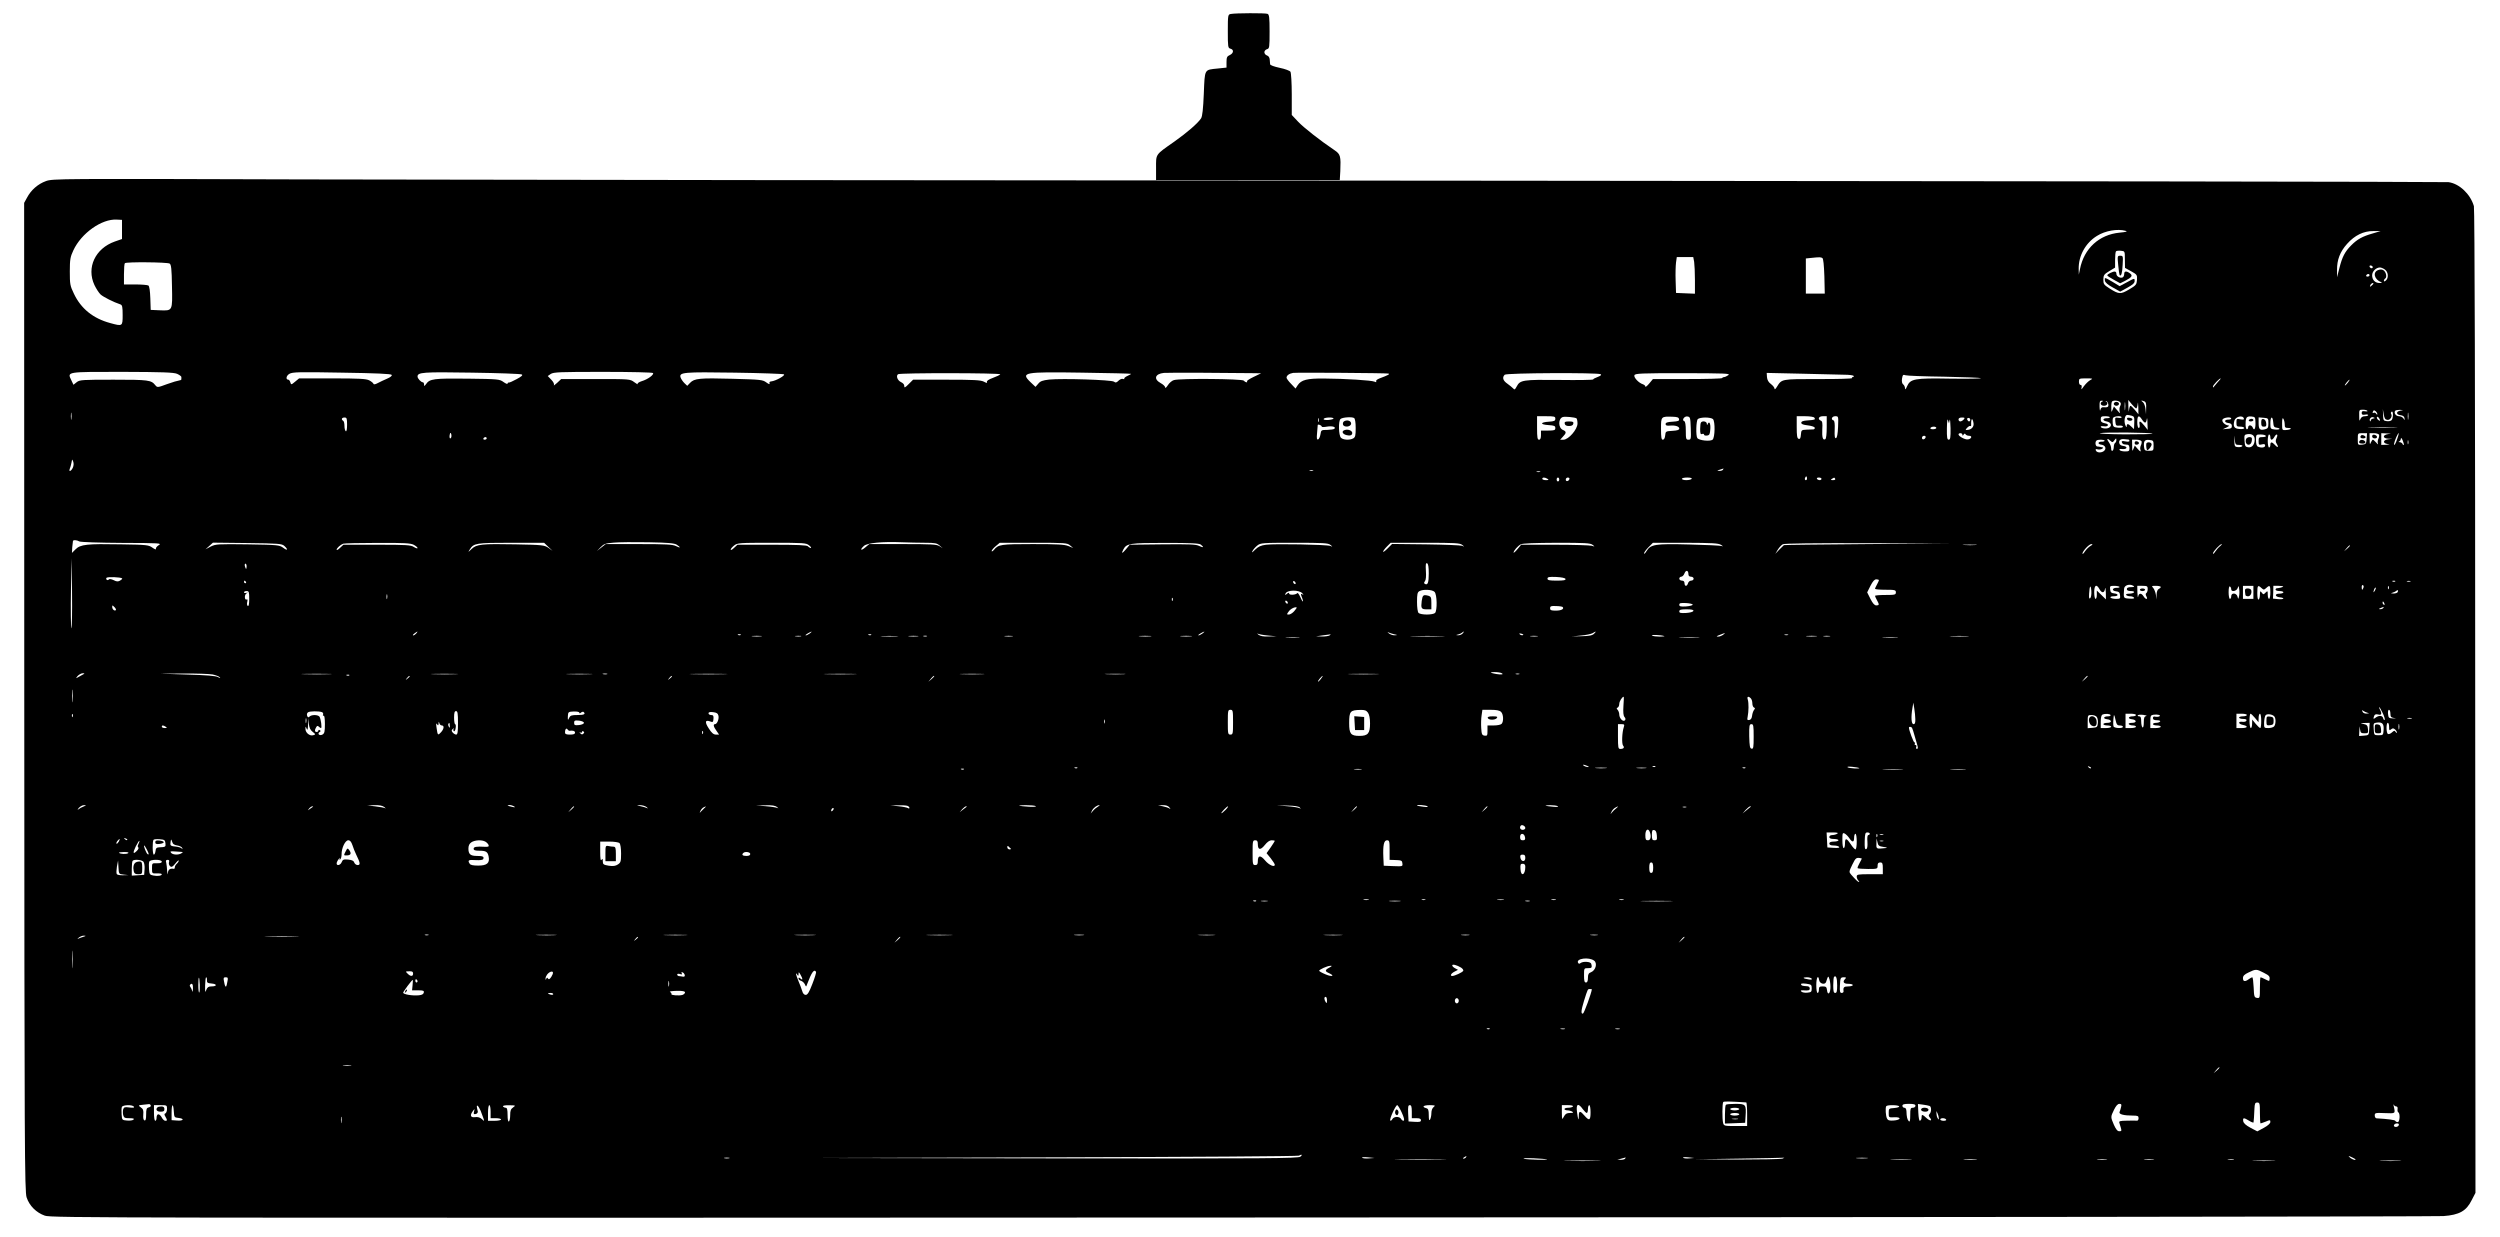 <?xml version="1.0" standalone="no"?>
<!DOCTYPE svg PUBLIC "-//W3C//DTD SVG 20010904//EN"
 "http://www.w3.org/TR/2001/REC-SVG-20010904/DTD/svg10.dtd">
<svg version="1.0" xmlns="http://www.w3.org/2000/svg"
 width="1916pt" height="948pt" viewBox="0 0 1916 948"
 preserveAspectRatio="xMidYMid meet">

<g transform="translate(0,948) scale(0.1,-0.1)"
fill="#000000" stroke="none">
<path d="M9433 9373 c-22 -4 -23 -8 -23 -133 0 -119 1 -128 20 -133 28 -7 25
-35 -5 -49 -21 -9 -25 -18 -25 -54 l0 -42 -67 -7 c-105 -11 -99 0 -107 -192
-5 -119 -11 -174 -21 -190 -25 -38 -107 -109 -206 -179 -147 -103 -139 -92
-139 -201 l0 -93 704 0 704 0 4 68 c5 115 1 130 -43 160 -109 73 -239 175
-281 220 l-48 51 0 158 c0 87 -5 165 -10 173 -5 8 -42 22 -82 30 -42 9 -74 20
-74 28 -1 6 -2 23 -3 36 -1 15 -9 27 -21 31 -11 3 -20 15 -20 25 0 9 9 20 20
23 19 5 20 14 20 135 0 109 -3 131 -16 136 -17 7 -246 6 -281 -1z"/>
<path d="M352 8092 c-61 -22 -114 -68 -145 -127 l-22 -40 1 -3786 c1 -3505 3
-3790 18 -3836 21 -64 74 -117 140 -140 49 -17 433 -18 9171 -14 5016 2 9162
7 9212 11 122 9 175 39 216 122 l29 56 -2 3765 c0 2252 -4 3778 -10 3797 -27
93 -112 173 -195 184 -22 3 -3296 8 -7275 11 -3979 2 -8101 7 -9160 10 -1882
6 -1926 6 -1978 -13z m583 -370 l0 -74 -55 -19 c-150 -53 -219 -200 -156 -334
13 -27 34 -60 47 -72 21 -19 100 -59 152 -76 14 -5 17 -19 17 -82 0 -86 -1
-87 -95 -61 -131 35 -225 111 -279 226 -29 60 -31 73 -31 170 0 92 4 112 27
161 61 132 218 243 333 236 l40 -2 0 -73z m15355 -11 c19 -5 7 -9 -45 -14
-157 -15 -273 -121 -304 -279 l-9 -43 -1 43 c-2 101 52 200 140 254 63 40 158
56 219 39z m1895 -20 c-80 -23 -118 -44 -165 -91 -49 -49 -69 -88 -91 -175
l-18 -70 0 56 c-1 77 23 140 77 200 59 66 127 99 202 98 l55 0 -60 -18z
m-1900 -200 l1 -64 47 -26 c45 -25 47 -28 45 -66 -3 -36 -7 -42 -60 -73 -66
-39 -79 -38 -150 7 -44 28 -48 34 -48 68 1 34 5 41 45 65 l45 27 0 59 c0 32 3
62 7 66 4 4 21 6 38 4 30 -3 30 -3 30 -67z m-3301 -18 c3 -21 6 -84 6 -141 l0
-103 -72 3 -73 3 -3 95 c-2 52 0 114 3 138 l6 42 63 0 63 0 7 -37z m983 29 c7
-5 12 -53 15 -140 l3 -132 -72 0 -73 0 0 134 0 135 38 4 c67 7 77 7 89 -1z
m-12667 -42 c12 -7 16 -41 18 -173 4 -193 6 -189 -95 -185 l-68 3 -3 90 c-2
56 -7 92 -15 97 -7 4 -51 8 -99 8 l-88 0 0 78 c0 43 3 82 7 85 10 11 326 8
343 -3z m16884 -31 c-6 -11 -24 -2 -24 11 0 5 7 7 15 4 8 -4 12 -10 9 -15z
m94 -15 c26 -18 30 -65 7 -84 -9 -8 -15 -9 -15 -2 0 6 5 14 10 17 15 10 8 48
-12 63 -12 8 -24 9 -42 2 -44 -16 -29 -73 24 -93 9 -3 4 -6 -12 -6 -34 -1 -58
23 -58 59 0 30 30 60 60 60 9 0 26 -7 38 -16z m-118 -44 c0 -5 -7 -10 -16 -10
-8 0 -12 5 -9 10 3 6 10 10 16 10 5 0 9 -4 9 -10z m30 -64 c0 -2 -7 -9 -15
-16 -13 -11 -14 -10 -9 4 5 14 24 23 24 12z m-16833 -691 c18 -8 33 -19 33
-24 0 -6 0 -14 0 -18 0 -5 -8 -8 -17 -9 -10 -1 -52 -13 -93 -28 -73 -27 -74
-27 -90 -8 -31 39 -51 42 -318 42 -242 0 -261 -1 -284 -19 l-25 -20 -17 36
c-31 65 -39 63 392 63 305 -1 393 -4 419 -15z m1645 -8 c4 -7 -9 -18 -35 -29
-23 -10 -55 -25 -72 -34 -20 -11 -31 -12 -33 -5 -2 6 -17 18 -32 26 -23 12
-78 15 -284 15 l-254 0 -30 -25 c-30 -25 -31 -25 -37 -5 -3 11 -10 20 -15 20
-22 0 -17 31 8 45 24 14 75 15 402 9 262 -4 377 -9 382 -17z m997 3 c10 -5 -2
-16 -40 -36 -29 -16 -56 -28 -61 -26 -4 1 -8 -3 -8 -8 0 -6 -14 0 -31 12 -30
22 -39 23 -276 26 -259 3 -290 -1 -318 -42 -13 -17 -15 -18 -15 -3 0 9 -4 17
-9 17 -14 0 -41 29 -41 44 0 33 40 36 415 30 204 -3 376 -9 384 -14z m1006 11
c8 -13 -41 -49 -86 -62 -21 -7 -36 -16 -32 -22 3 -5 -9 1 -26 14 -32 24 -34
24 -296 24 l-264 0 -32 -30 c-18 -16 -29 -24 -24 -17 4 9 -3 24 -20 42 l-27
28 23 16 c21 14 70 16 401 16 218 0 379 -4 383 -9z m1003 -10 c14 -8 -64 -51
-97 -54 -12 -1 -17 -6 -13 -16 3 -9 -5 -6 -25 8 -28 21 -43 22 -259 28 -254 7
-292 3 -325 -31 l-22 -23 -22 21 c-12 12 -25 31 -29 43 -13 40 22 43 414 37
201 -3 371 -9 378 -13z m2660 4 c2 -1 -10 -9 -27 -16 -16 -7 -27 -17 -25 -21
3 -4 -2 -5 -10 -2 -8 3 -23 -3 -34 -14 -15 -15 -22 -17 -35 -7 -20 14 -396 26
-496 16 -51 -6 -68 -12 -84 -32 l-21 -24 -39 37 c-76 74 -51 79 393 72 206 -3
376 -7 378 -9z m932 5 l65 -1 -58 -28 c-31 -15 -54 -30 -50 -34 3 -4 2 -7 -3
-7 -6 0 -16 6 -22 13 -15 14 -486 18 -535 4 -15 -4 -36 -22 -47 -40 -11 -17
-20 -25 -20 -17 0 9 -16 24 -35 34 -56 31 -43 71 25 78 30 3 489 1 680 -2z
m1040 -3 c15 -4 0 -12 -67 -37 -19 -7 -30 -17 -26 -23 4 -7 0 -8 -13 -2 -23
10 -222 23 -387 24 -130 1 -174 -10 -202 -52 l-16 -25 -34 36 c-19 19 -35 41
-35 47 0 18 21 32 50 37 30 4 708 -1 730 -5z m-2974 -6 c-3 -5 -29 -17 -56
-27 -33 -12 -49 -23 -46 -31 4 -10 -2 -10 -24 2 -24 12 -76 15 -285 15 l-257
0 -30 -30 c-34 -34 -38 -36 -38 -15 0 9 -11 20 -24 26 -28 13 -41 49 -23 61
17 11 789 10 783 -1z m4601 1 c9 -5 1 -12 -22 -21 -19 -7 -35 -15 -35 -19 0
-4 -116 -6 -257 -4 -281 3 -303 0 -329 -50 -13 -25 -17 -27 -27 -15 -7 7 -27
24 -44 36 -34 23 -42 48 -21 69 14 14 714 17 735 4z m979 -7 c-11 -8 -26 -15
-33 -15 -7 0 -13 -3 -13 -7 0 -5 -120 -8 -266 -8 l-266 0 -29 -35 c-16 -19
-29 -29 -29 -23 0 7 -8 14 -19 18 -32 10 -71 52 -65 69 5 14 50 16 373 16 324
-1 364 -2 347 -15z m892 3 c34 0 65 -4 68 -9 3 -5 0 -9 -6 -9 -6 0 -9 -4 -6
-8 2 -4 -114 -8 -258 -7 -287 0 -280 1 -318 -60 -10 -17 -18 -23 -18 -14 0 8
-12 24 -28 36 -19 14 -28 31 -30 53 l-2 32 267 -6 c148 -4 296 -7 331 -8z
m762 -15 c151 -3 278 -8 282 -11 4 -4 -102 -6 -235 -4 -276 5 -306 -1 -332
-60 -9 -22 -14 -27 -15 -14 0 10 -6 24 -14 30 -9 7 -12 22 -9 44 5 29 8 33 27
26 11 -4 145 -9 296 -11z m1120 -26 c-13 -7 -35 -28 -49 -47 -18 -26 -22 -29
-18 -12 3 14 1 22 -8 22 -7 0 -12 11 -12 25 0 24 2 25 56 25 51 0 54 -1 31
-13z m974 -19 c-16 -18 -30 -35 -31 -37 -2 -2 -3 1 -3 7 0 10 49 62 59 62 3 0
-8 -15 -25 -32z m999 -2 c-10 -13 -20 -22 -22 -20 -4 4 29 44 36 44 2 0 -4
-11 -14 -24z m-1880 -143 c-23 -9 -14 -33 12 -33 25 0 35 23 15 33 -6 3 -5 4
2 3 7 -1 14 -12 16 -24 3 -22 -5 -26 -40 -23 -10 1 -18 -7 -21 -21 -2 -13 -5
-2 -6 25 -1 39 2 47 17 46 10 0 12 -3 5 -6z m135 -5 c8 -8 8 -17 1 -30 -6 -10
-7 -29 -4 -41 6 -19 3 -17 -18 8 l-26 30 -10 -25 c-9 -23 -10 -22 -10 16 -1
22 2 44 6 47 10 11 48 8 61 -5z m39 -55 c-2 -16 -4 -5 -4 22 0 28 2 40 4 28 2
-13 2 -35 0 -50z m85 7 c4 0 9 15 11 33 2 20 4 12 5 -23 l1 -55 -27 33 c-15
18 -30 32 -34 32 -4 0 -9 -15 -11 -32 -2 -21 -4 -13 -5 22 l-1 55 27 -33 c15
-18 30 -32 34 -32z m62 54 c12 -5 16 -18 14 -53 l-1 -46 -4 40 c-2 22 -11 46
-20 53 -18 13 -14 16 11 6z m1710 -73 c3 -4 -6 -6 -19 -3 -19 3 -25 0 -25 -13
0 -13 6 -16 25 -13 14 3 25 1 25 -3 0 -5 -11 -9 -25 -9 -17 0 -29 -7 -35 -22
-7 -19 -9 -14 -9 25 -1 46 0 47 28 47 17 0 32 -4 35 -9z m76 -25 c0 -6 -4 -5
-9 3 -5 7 -14 11 -20 7 -7 -5 -9 -1 -5 9 5 12 9 13 20 4 8 -6 14 -17 14 -23z
m77 -44 c22 -3 41 28 28 47 -3 5 -1 12 5 16 12 8 13 -44 1 -63 -5 -8 -21 -12
-37 -10 -27 3 -29 6 -30 48 l-2 45 7 -40 c5 -31 11 -41 28 -43z m101 71 c-36
-6 -36 -31 -1 -35 19 -2 29 -10 31 -23 2 -18 2 -18 -8 -2 -6 9 -22 17 -34 17
-24 0 -41 24 -30 41 3 5 20 8 37 8 30 -2 31 -2 5 -6z m-17851 -65 c-2 -13 -4
-3 -4 22 0 25 2 35 4 23 2 -13 2 -33 0 -45z m17910 0 c-2 -13 -4 -3 -4 22 0
25 2 35 4 23 2 -13 2 -33 0 -45z m-2120 26 c19 -5 22 -12 20 -54 l-2 -49 -21
20 c-25 24 -34 24 -35 2 0 -11 -4 -7 -11 10 -12 32 -3 77 15 77 6 0 22 -3 34
-6z m-5947 -95 c0 -57 -3 -70 -19 -79 -28 -15 -77 -12 -94 5 -18 18 -21 130
-3 144 15 13 88 18 104 7 7 -5 12 -33 12 -77z m1530 72 c0 -17 -8 -20 -50 -23
-67 -4 -69 -22 -2 -26 44 -3 52 -6 52 -23 0 -16 -7 -19 -55 -19 l-55 0 0 -35
c0 -24 -5 -35 -15 -35 -12 0 -15 17 -15 90 l0 90 70 0 c63 0 70 -2 70 -19z
m162 3 c4 -3 8 -21 8 -40 0 -45 -69 -124 -108 -124 l-25 0 21 23 c28 29 28 40
0 52 -37 16 -37 88 0 99 19 5 90 -2 104 -10z m786 -6 c3 -14 -6 -17 -50 -20
-39 -2 -53 -7 -53 -18 0 -11 9 -14 32 -12 42 4 73 -6 73 -23 0 -10 -16 -15
-52 -17 -52 -3 -53 -4 -56 -35 -2 -21 -9 -33 -18 -33 -11 0 -14 18 -14 84 0
95 0 95 90 92 34 -1 46 -5 48 -18z m90 -70 c3 -83 2 -88 -18 -88 -18 0 -20 6
-20 69 0 44 -4 71 -12 73 -21 7 0 40 24 36 22 -3 23 -8 26 -90z m947 81 c10
-15 6 -17 -50 -21 -36 -2 -50 -8 -50 -18 0 -11 15 -16 49 -20 27 -3 51 -11 54
-17 2 -7 -2 -13 -10 -14 -7 0 -31 -1 -53 -2 -39 -2 -40 -3 -43 -39 -2 -27 -7
-35 -18 -31 -11 4 -14 25 -14 89 l0 84 64 0 c36 0 68 -5 71 -11z m95 -73 c0
-52 -4 -88 -11 -92 -19 -11 -26 14 -23 77 3 46 0 61 -11 65 -27 11 -17 34 15
34 l30 0 0 -84z m87 2 c-2 -54 -8 -83 -16 -86 -9 -3 -12 13 -10 64 2 45 -1 69
-9 72 -23 7 -12 32 13 32 25 0 25 0 22 -82z m2083 74 c0 -4 -10 -8 -22 -7 -35
0 -37 -19 -3 -25 35 -6 45 -34 17 -49 -19 -10 -62 -4 -62 9 0 4 11 5 24 3 13
-3 27 0 30 6 5 7 -4 14 -23 17 -24 5 -31 12 -31 30 0 21 5 24 35 24 19 0 35
-4 35 -8z m90 -1 c0 -4 -12 -6 -26 -3 -24 4 -25 2 -22 -29 3 -30 6 -34 31 -31
15 1 27 -2 27 -8 0 -7 -15 -10 -37 -8 -33 3 -38 7 -41 31 -2 16 -1 35 2 43 6
15 66 20 66 5z m156 -16 c21 -32 32 -32 37 3 2 15 5 2 5 -28 l2 -55 -26 33
c-31 38 -43 41 -36 7 2 -15 0 -25 -7 -25 -6 0 -11 19 -11 45 0 51 12 57 36 20z
m781 8 c3 -9 -4 -11 -26 -7 -29 6 -31 5 -31 -25 0 -28 3 -31 30 -31 17 0 30
-5 30 -11 0 -6 -16 -9 -37 -7 -41 3 -50 19 -39 63 8 32 64 46 73 18z m89 -35
c1 -47 -11 -63 -22 -33 -4 8 -12 15 -20 15 -8 0 -14 -7 -14 -15 0 -8 -4 -15
-10 -15 -11 0 -14 59 -4 85 5 11 16 15 38 13 30 -3 31 -5 32 -50z m902 34
c-10 -2 -18 -8 -18 -14 0 -6 -2 -9 -5 -6 -12 12 7 37 23 30 16 -6 15 -7 0 -10z
m52 -15 c0 -4 -6 -2 -14 5 -8 7 -12 17 -9 22 5 8 23 -12 23 -27z m-15580 -33
c0 -34 -4 -53 -10 -49 -5 3 -10 21 -10 40 0 19 -4 37 -10 40 -17 10 -11 25 10
25 18 0 20 -7 20 -56z m7447 24 c-3 -7 -5 -2 -5 12 0 14 2 19 5 13 2 -7 2 -19
0 -25z m113 24 c0 -4 -18 -9 -41 -11 -26 -1 -38 2 -34 9 7 12 75 14 75 2z
m2908 -4 c18 -18 16 -142 -3 -158 -19 -15 -105 -6 -117 13 -12 19 -9 132 4
145 7 7 33 12 58 12 25 0 51 -5 58 -12z m1814 -8 c3 14 6 -14 7 -62 1 -72 -2
-88 -14 -88 -12 0 -15 16 -14 88 1 55 4 78 8 62 l8 -25 5 25z m108 5 c-7 -8
-19 -15 -26 -15 -8 0 -14 7 -14 15 0 10 10 15 26 15 22 0 25 -2 14 -15z m50
-2 c0 -7 -4 -13 -9 -13 -5 0 -11 6 -14 13 -3 8 1 14 9 14 8 0 14 -6 14 -14z
m2000 9 c0 -5 -10 -8 -21 -8 -33 1 -35 -22 -2 -26 20 -2 28 -9 28 -23 0 -16
-7 -21 -35 -22 l-35 -3 30 14 c17 8 23 15 14 15 -26 2 -53 27 -46 45 7 16 67
24 67 8z m285 -37 c0 -33 -4 -40 -25 -45 -40 -11 -50 -1 -50 47 l0 44 38 -3
c36 -3 37 -4 37 -43z m37 8 c2 -31 7 -39 26 -41 37 -5 25 -18 -13 -14 -34 4
-35 5 -35 48 0 54 18 59 22 7z m88 -15 c0 -24 4 -28 27 -28 35 0 20 -14 -18
-16 -29 -2 -29 -1 -29 50 0 36 3 47 10 36 5 -8 10 -27 10 -42z m-2385 9 c5
-27 -15 -50 -46 -52 -18 -2 -18 0 -3 16 9 10 20 16 24 14 4 -3 8 1 7 8 -2 51
10 61 18 14z m-4995 -27 c0 -4 18 -4 39 0 40 7 72 -2 58 -16 -4 -5 -29 -8 -55
-9 -46 0 -47 -1 -52 -34 -3 -19 -11 -36 -18 -39 -10 -3 -12 8 -8 49 2 30 5 57
5 61 1 10 31 -2 31 -12z m4710 -10 c0 -5 -12 -10 -26 -10 -14 0 -23 4 -19 10
3 6 15 10 26 10 10 0 19 -4 19 -10z m3513 3 c-51 -2 -135 -2 -185 0 -51 1 -10
3 92 3 102 0 143 -2 93 -3z m-1856 -47 c4 -3 -92 -5 -213 -5 -121 1 -206 5
-189 9 35 9 393 5 402 -4z m-13037 -16 c0 -11 -4 -20 -9 -20 -7 0 -8 17 -2 38
4 10 11 -2 11 -18z m11580 8 c0 -10 3 -9 9 1 6 9 11 10 15 2 4 -6 16 -11 27
-11 27 0 19 -24 -9 -28 -22 -3 -72 24 -72 39 0 5 7 9 15 9 8 0 15 -6 15 -12z
m2240 -36 c0 -40 -21 -65 -51 -60 -21 3 -24 9 -27 50 -3 42 -1 47 20 50 36 6
58 -9 58 -40z m858 6 c-3 -40 -5 -43 -35 -46 -33 -3 -33 -3 -33 42 0 46 0 46
36 46 l35 0 -3 -42z m95 30 c2 -7 0 -21 -5 -31 -5 -10 -7 -26 -4 -35 4 -11 0
-9 -13 6 -11 12 -22 22 -25 22 -4 0 -11 -10 -16 -22 -7 -19 -9 -14 -9 25 l-1
47 34 0 c19 0 36 -6 39 -12z m70 5 c-20 -3 -33 -10 -33 -19 0 -9 12 -15 33
-16 l32 -1 -32 -4 c-40 -5 -44 -30 -5 -36 22 -3 20 -4 -10 -6 l-38 -1 0 45 0
45 43 -2 c36 -1 38 -2 10 -5z m69 -38 c-8 -25 -18 -45 -23 -45 -7 0 12 57 28
83 11 18 9 4 -5 -38z m-1211 -45 c17 0 28 -4 24 -9 -3 -6 -18 -9 -33 -8 -25 2
-27 5 -28 52 -1 45 -1 46 3 8 4 -40 6 -43 34 -43z m204 70 c4 -6 -7 -10 -24
-10 -28 0 -31 -3 -31 -31 0 -28 2 -31 25 -25 18 5 25 2 25 -9 0 -15 -26 -20
-54 -9 -11 4 -16 19 -16 50 0 43 0 44 34 44 19 0 38 -4 41 -10z m35 -10 c0
-11 4 -20 10 -20 5 0 14 9 20 20 16 30 32 24 18 -6 -9 -20 -9 -30 1 -46 17
-27 8 -33 -14 -8 -23 25 -35 25 -35 0 0 -11 -4 -20 -10 -20 -5 0 -10 23 -10
50 0 28 5 50 10 50 6 0 10 -9 10 -20z m-2642 -2 c-6 -18 -28 -21 -28 -4 0 9 7
16 16 16 9 0 14 -5 12 -12z m-11028 -8 c0 -5 -7 -10 -16 -10 -8 0 -12 5 -9 10
3 6 10 10 16 10 5 0 9 -4 9 -10z m14692 -50 c-3 -3 -7 1 -9 8 -3 6 -12 12 -21
13 -11 0 -12 2 -4 6 6 2 12 12 12 21 1 10 7 4 14 -13 7 -16 11 -32 8 -35z
m-2217 36 c13 17 14 17 15 2 0 -9 -4 -20 -10 -23 -5 -3 -10 -17 -10 -30 0 -13
-4 -27 -10 -30 -6 -3 -10 4 -10 17 0 14 -7 33 -15 44 -21 28 -18 40 5 19 20
-18 21 -18 35 1z m108 5 c4 -1 7 -5 7 -11 0 -5 -13 -7 -31 -3 -25 5 -31 3 -27
-8 3 -8 11 -15 19 -15 8 -1 20 -2 27 -3 6 0 12 -12 12 -26 0 -22 -4 -25 -34
-25 -19 0 -38 5 -42 11 -4 7 3 10 22 7 15 -1 29 2 31 9 2 7 -8 13 -24 15 -18
2 -29 10 -31 22 -5 22 11 34 41 30 12 -1 25 -3 30 -3z m-183 -9 c0 -4 -10 -8
-22 -7 -31 0 -34 -19 -4 -23 32 -4 43 -32 19 -50 -22 -15 -55 -12 -61 7 -3 9
1 11 14 7 11 -3 26 -1 34 4 8 5 11 10 5 11 -5 1 -14 2 -20 4 -5 1 -16 3 -22 3
-14 2 -18 34 -6 45 9 10 63 9 63 -1z m283 -4 c2 -7 0 -21 -5 -31 -5 -10 -7
-25 -4 -33 8 -21 -3 -17 -24 9 l-19 22 -10 -25 c-9 -22 -10 -20 -10 23 l-1 47
34 0 c19 0 36 -6 39 -12z m92 -33 c0 -39 -1 -40 -35 -40 -31 0 -35 3 -38 28
-5 46 4 59 40 55 31 -3 33 -5 33 -43z m1952 13 c-3 -7 -5 -2 -5 12 0 14 2 19
5 13 2 -7 2 -19 0 -25z m-17899 -183 c-13 -28 -34 -35 -23 -7 4 9 10 30 13 47
5 28 5 28 13 7 5 -13 4 -32 -3 -47z m12647 -15 c-3 -5 -16 -10 -28 -9 -20 1
-20 2 3 9 14 4 26 8 28 9 2 1 0 -3 -3 -9z m-3142 -7 c-7 -2 -19 -2 -25 0 -7 3
-2 5 12 5 14 0 19 -2 13 -5z m1740 -10 c-7 -2 -19 -2 -25 0 -7 3 -2 5 12 5 14
0 19 -2 13 -5z m2043 -60 c-10 -10 -19 5 -10 18 6 11 8 11 12 0 2 -7 1 -15 -2
-18z m-1986 7 c12 -8 9 -10 -12 -10 -16 0 -28 5 -28 10 0 13 20 13 40 0z m90
-5 c0 -8 -4 -15 -10 -15 -5 0 -10 7 -10 15 0 8 5 15 10 15 6 0 10 -7 10 -15z
m78 3 c-6 -18 -28 -21 -28 -4 0 9 7 16 16 16 9 0 14 -5 12 -12z m937 2 c-3 -5
-22 -10 -41 -10 -19 0 -34 5 -34 10 0 6 18 10 41 10 24 0 38 -4 34 -10z m995
0 c0 -5 -6 -10 -14 -10 -8 0 -18 5 -21 10 -3 6 3 10 14 10 12 0 21 -4 21 -10z
m105 0 c3 -6 -4 -10 -17 -10 -18 0 -20 2 -8 10 19 12 18 12 25 0z m-13456
-480 c11 -5 150 -10 327 -11 291 -1 306 -2 281 -17 -15 -9 -25 -23 -22 -29 2
-7 -9 -3 -26 9 -29 21 -41 23 -240 26 -263 5 -313 0 -351 -39 l-29 -29 3 -294
c2 -162 -1 -288 -5 -281 -4 8 -6 144 -3 302 4 245 7 310 15 366 1 10 29 9 50
-3z m4578 -25 c33 -22 29 -28 -7 -10 -24 12 -75 15 -284 15 l-254 0 -34 -27
-33 -26 28 29 c24 25 37 30 100 35 39 4 159 5 266 3 153 -3 199 -7 218 -19z
m1904 15 c74 0 90 -3 110 -21 l24 -21 -25 16 c-21 14 -64 16 -281 16 l-257 0
-31 -26 c-34 -29 -43 -18 -10 12 25 23 142 34 289 28 52 -2 134 -4 181 -4z
m-4912 -24 c32 -29 25 -40 -9 -14 -29 21 -41 22 -273 26 -228 3 -244 2 -282
-17 l-40 -21 29 26 28 25 263 -3 c242 -3 265 -5 284 -22z m991 9 c17 -9 30
-20 30 -25 0 -6 -12 -2 -27 7 -24 16 -55 18 -284 18 l-257 0 -26 -24 c-14 -14
-26 -20 -26 -14 0 12 29 38 50 46 8 3 127 6 263 6 204 1 253 -2 277 -14z
m1032 -16 l33 -31 -32 23 c-31 21 -44 23 -252 27 -258 5 -299 1 -337 -36 -28
-27 -28 -27 -13 -2 30 47 47 50 316 50 l253 0 32 -31z m1999 11 c13 -10 19
-19 13 -20 -5 0 -16 6 -22 13 -10 9 -79 12 -277 12 l-263 0 -26 -24 c-14 -14
-26 -20 -26 -13 0 6 12 20 26 31 25 20 39 21 289 21 247 0 264 -1 286 -20z
m2000 0 l24 -20 -37 15 c-30 12 -87 15 -273 15 -245 0 -264 -3 -297 -44 -10
-11 -18 -16 -18 -9 0 6 14 23 31 37 l31 26 258 0 c243 0 259 -1 281 -20z
m1002 6 c27 -21 20 -26 -13 -10 -24 12 -75 14 -281 12 l-251 -3 -29 -35 c-29
-35 -38 -35 -19 0 24 45 50 49 320 49 197 0 259 -3 273 -13z m993 -2 c19 -15
19 -16 -1 -8 -26 10 -424 18 -492 9 -40 -5 -59 -14 -84 -38 -23 -23 -28 -26
-20 -10 6 12 23 31 37 42 25 20 39 21 283 21 220 0 260 -2 277 -16z m1010 0
c19 -15 19 -16 -1 -7 -11 4 -136 9 -278 11 l-258 3 -35 -35 c-19 -19 -34 -30
-34 -24 0 5 13 23 29 39 l29 29 264 0 c226 0 267 -2 284 -16z m1000 0 c18 -14
18 -15 -6 -7 -14 4 -141 8 -284 8 l-258 0 -29 -35 c-16 -19 -29 -30 -29 -25 1
15 32 51 55 63 13 8 109 11 276 12 216 0 258 -2 275 -16z m984 0 c17 -11 19
-13 5 -9 -11 4 -124 9 -250 12 -261 7 -294 1 -326 -51 -10 -17 -19 -25 -19
-17 0 7 15 28 34 47 l34 34 249 0 c205 -1 252 -3 273 -16z m1115 6 c-346 -3
-632 -6 -633 -8 -2 -1 -18 -17 -35 -34 l-31 -33 19 32 c10 17 28 36 39 42 14
6 242 9 646 8 l625 -2 -630 -5z m838 -7 c-23 -2 -64 -2 -90 0 -26 2 -7 3 42 3
50 0 71 -1 48 -3z m879 -7 c-13 -7 -32 -26 -43 -42 -10 -16 -19 -24 -19 -17 0
19 51 73 68 73 13 -1 11 -4 -6 -14z m994 -1 c-11 -8 -28 -27 -38 -42 -10 -16
-18 -22 -18 -15 0 15 54 72 67 72 4 0 -1 -7 -11 -15z m994 2 c0 -2 -10 -12
-22 -23 l-23 -19 19 23 c18 21 26 27 26 19z m-7060 -212 c0 -71 -8 -93 -30
-80 -8 5 -7 11 1 21 7 9 10 38 7 78 -3 49 -1 63 9 59 9 -4 13 -28 13 -78z
m-9060 55 c0 -11 -2 -20 -4 -20 -2 0 -6 9 -9 20 -3 11 -1 20 4 20 5 0 9 -9 9
-20z m11050 -61 c0 -12 7 -19 20 -19 11 0 20 -7 20 -15 0 -8 -8 -15 -19 -15
-10 0 -21 -9 -24 -20 -3 -11 -10 -20 -16 -20 -6 0 -11 9 -11 20 0 13 -7 20
-20 20 -11 0 -20 7 -20 15 0 8 7 15 15 15 9 0 20 12 25 26 11 28 30 24 30 -7z
m-12004 -32 c3 -3 -4 -10 -16 -17 -16 -9 -27 -8 -50 4 -17 8 -32 10 -36 5 -3
-5 -10 -7 -15 -3 -5 3 -7 10 -3 15 6 10 110 6 120 -4z m11062 -4 c3 -10 -15
-13 -67 -13 -57 0 -71 3 -71 15 0 13 12 15 67 13 42 -2 68 -8 71 -15z m2402
-10 c-1 -5 -7 -19 -15 -33 -8 -14 -14 -28 -15 -32 0 -5 36 -8 80 -8 73 0 80
-2 80 -20 0 -18 -7 -20 -80 -20 -44 0 -80 -3 -80 -7 1 -5 7 -19 15 -33 19 -34
18 -40 -5 -40 -14 0 -27 15 -45 50 l-25 50 25 50 c18 35 31 50 45 50 11 0 20
-3 20 -7z m-12515 -13 c3 -5 1 -10 -4 -10 -6 0 -11 5 -11 10 0 6 2 10 4 10 3
0 8 -4 11 -10z m8045 -11 c0 -6 -4 -7 -10 -4 -5 3 -10 11 -10 16 0 6 5 7 10 4
6 -3 10 -11 10 -16z m8427 15 c-3 -3 -12 -4 -19 -1 -8 3 -5 6 6 6 11 1 17 -2
13 -5z m116 -1 c-7 -2 -19 -2 -25 0 -7 3 -2 5 12 5 14 0 19 -2 13 -5z m-2123
-33 c11 -7 7 -10 -17 -10 -23 0 -33 -5 -33 -15 0 -10 10 -15 31 -15 17 0 28
-4 24 -10 -3 -5 -20 -10 -36 -10 -18 0 -28 -4 -24 -10 3 -5 17 -10 30 -10 13
0 27 -5 30 -11 5 -7 -8 -9 -36 -7 -46 3 -45 2 -40 75 1 28 43 41 71 23z m1763
-15 c-7 -21 -13 -19 -13 6 0 11 4 18 10 14 5 -3 7 -12 3 -20z m-2093 -79 c-9
-8 -11 0 -9 34 3 62 13 74 17 21 2 -24 -2 -49 -8 -55z m70 69 c18 -33 38 -32
43 3 2 15 5 2 6 -27 l1 -55 -35 34 -35 34 0 -32 c0 -18 -4 -32 -10 -32 -5 0
-10 23 -10 50 0 56 17 67 40 25z m154 17 c2 -4 -7 -8 -21 -7 -36 0 -41 -23 -6
-27 22 -2 29 -9 31 -30 3 -26 1 -28 -32 -28 -19 0 -38 5 -41 10 -4 6 7 10 24
10 38 0 41 18 4 22 -22 2 -29 9 -31 31 -3 25 -1 27 32 27 19 0 37 -4 40 -8z
m216 -16 c0 -14 -5 -28 -10 -31 -7 -4 -7 -13 0 -26 15 -26 -6 -26 -22 1 -17
27 -36 25 -41 -2 -2 -13 -5 1 -6 30 l-1 52 40 0 c36 0 40 -3 40 -24z m100 15
c0 -5 -7 -11 -15 -15 -9 -3 -16 -20 -17 -43 l-1 -38 -4 35 c-3 19 -12 43 -20
53 -15 16 -14 17 20 17 21 0 37 -4 37 -9z m540 -17 c0 -23 40 -16 49 8 8 21 8
21 12 -7 3 -17 2 -41 -1 -55 -6 -25 -6 -25 -12 -2 -8 29 -48 31 -48 2 0 -11
-4 -20 -10 -20 -5 0 -10 23 -10 51 0 31 4 48 10 44 6 -3 10 -13 10 -21z m170
-24 l0 -50 -40 0 -40 0 0 50 0 50 40 0 40 0 0 -50z m62 33 c17 -15 19 -15 36
0 28 26 32 21 32 -33 0 -27 -4 -50 -10 -50 -5 0 -10 14 -10 32 0 30 -1 31 -17
16 -15 -16 -17 -16 -29 0 -12 15 -13 13 -14 -15 0 -17 -4 -35 -10 -38 -6 -4
-10 15 -10 49 0 60 4 65 32 39z m166 11 c-5 -5 -28 -11 -50 -13 -5 -1 -8 -5
-8 -11 0 -5 14 -10 30 -10 17 0 30 -4 30 -10 0 -5 -14 -10 -31 -10 -38 0 -35
-24 4 -28 43 -5 31 -18 -13 -14 l-40 4 2 49 1 49 40 0 c22 0 38 -3 35 -6z
m809 -16 c-3 -8 -6 -5 -6 6 -1 11 2 17 5 13 3 -3 4 -12 1 -19z m-106 -15 c-12
-20 -14 -14 -5 12 4 9 9 14 11 11 3 -2 0 -13 -6 -23z m-8219 -21 c10 -12 10
-14 1 -8 -16 9 -16 5 -3 -28 15 -40 1 -31 -16 11 -9 20 -19 32 -22 27 -11 -14
-62 -17 -62 -3 0 8 -5 8 -17 -2 -14 -12 -16 -12 -11 1 10 30 106 31 130 2z
m1012 12 c20 -19 22 -144 4 -162 -7 -7 -35 -12 -63 -12 -28 0 -56 5 -63 12 -7
7 -12 41 -12 85 0 58 3 74 18 82 27 16 98 13 116 -5z m7381 -3 c-3 -6 -18 -10
-33 -10 -21 1 -22 2 -7 6 11 3 24 9 29 14 12 11 20 4 11 -10z m-16465 -52 c0
-40 -4 -58 -11 -53 -6 3 -8 17 -4 31 3 14 2 22 -3 19 -18 -11 -21 34 -4 45 15
10 15 10 0 5 -10 -3 -18 -1 -18 4 0 6 9 10 20 10 18 0 20 -7 20 -61z m1057 4
c-3 -10 -5 -4 -5 12 0 17 2 24 5 18 2 -7 2 -21 0 -30z m6020 -15 c-3 -8 -6 -5
-6 6 -1 11 2 17 5 13 3 -3 4 -12 1 -19z m883 -19 c0 -6 -4 -7 -10 -4 -5 3 -10
11 -10 16 0 6 5 7 10 4 6 -3 10 -11 10 -16z m8404 -5 c3 -8 2 -12 -4 -9 -6 3
-10 10 -10 16 0 14 7 11 14 -7z m-5301 -9 c-2 -5 -25 -11 -53 -13 -40 -2 -50
0 -50 13 0 13 10 15 53 13 28 -2 51 -7 50 -13z m-12085 -41 c-10 -10 -28 6
-28 24 0 15 1 15 17 -1 9 -9 14 -19 11 -23z m11088 24 c14 -15 -10 -28 -52
-28 -36 0 -44 3 -44 18 0 16 7 19 45 17 24 0 47 -4 51 -7z m-2057 -32 c-12
-14 -31 -26 -41 -26 -18 0 -18 1 -1 24 15 21 49 37 61 30 2 -1 -7 -14 -19 -28z
m8346 24 c-3 -5 -14 -10 -23 -9 -14 0 -13 2 3 9 27 11 27 11 20 0z m-5287 -22
c-3 -8 -26 -14 -56 -16 -42 -2 -52 0 -52 12 0 13 12 16 56 16 40 0 55 -4 52
-12z m-9788 -173 c-7 -8 -17 -15 -23 -15 -6 0 -2 7 9 15 25 19 30 19 14 0z
m3016 0 c-11 -8 -25 -15 -30 -15 -6 1 0 7 14 15 32 19 40 18 16 0z m3010 0
c-11 -8 -25 -15 -30 -15 -6 1 0 7 14 15 32 19 40 18 16 0z m1468 -6 c29 -6 29
-7 5 -8 -14 -1 -34 6 -45 15 -10 8 -13 12 -5 8 8 -4 28 -11 45 -15z m526 6
c-7 -8 -22 -14 -34 -14 -20 1 -20 2 -1 6 11 3 24 9 30 14 15 14 19 10 5 -6z
m1007 -2 c-13 -13 -36 -18 -95 -19 l-77 -2 70 7 c39 3 79 12 90 18 28 17 32
16 12 -4z m-2497 -14 l65 -6 -61 -1 c-42 -2 -66 3 -80 14 -10 8 -12 12 -4 7 8
-4 44 -11 80 -14z m1951 3 c-7 -2 -18 1 -23 6 -8 8 -4 9 13 5 13 -4 18 -8 10
-11z m1535 3 c-11 -8 -29 -15 -40 -14 -15 0 -10 4 14 13 46 18 48 18 26 1z
m-7529 -1 c-3 -3 -12 -4 -19 -1 -8 3 -5 6 6 6 11 1 17 -2 13 -5z m1000 0 c-3
-3 -12 -4 -19 -1 -8 3 -5 6 6 6 11 1 17 -2 13 -5z m3513 -4 c-8 -5 -35 -9 -60
-8 l-45 1 50 7 c28 4 55 7 60 8 6 1 3 -3 -5 -8z m2565 -5 c6 -2 -10 -4 -35 -4
-25 0 -51 3 -59 8 -13 8 69 5 94 -4z m948 8 c-7 -2 -19 -2 -25 0 -7 3 -2 5 12
5 14 0 19 -2 13 -5z m-7870 -10 c-18 -2 -48 -2 -65 0 -18 2 -4 4 32 4 36 0 50
-2 33 -4z m305 0 c-10 -2 -28 -2 -40 0 -13 2 -5 4 17 4 22 1 32 -1 23 -4z
m735 0 c-29 -2 -78 -2 -110 0 -32 2 -8 3 52 3 61 0 87 -1 58 -3z m160 0 c-18
-2 -48 -2 -65 0 -18 2 -4 4 32 4 36 0 50 -2 33 -4z m70 0 c-7 -2 -19 -2 -25 0
-7 3 -2 5 12 5 14 0 19 -2 13 -5z m655 0 c-16 -2 -40 -2 -55 0 -16 2 -3 4 27
4 30 0 43 -2 28 -4z m1060 0 c-21 -2 -57 -2 -80 0 -24 2 -7 4 37 4 44 0 63 -2
43 -4z m310 0 c-21 -2 -55 -2 -75 0 -21 2 -4 4 37 4 41 0 58 -2 38 -4z m1920
0 c-60 -2 -156 -2 -215 0 -60 1 -11 3 107 3 118 0 167 -2 108 -3z m735 0 c-13
-2 -35 -2 -50 0 -16 2 -5 4 22 4 28 0 40 -2 28 -4z m2134 0 c-20 -2 -52 -2
-70 0 -17 2 0 4 38 4 39 0 53 -2 32 -4z m106 0 c-13 -2 -33 -2 -45 0 -13 2 -3
4 22 4 25 0 35 -2 23 -4z m1055 0 c-32 -2 -86 -2 -120 0 -35 2 -9 3 57 3 66 0
94 -1 63 -3z m-5125 -10 c-23 -2 -64 -2 -90 0 -26 2 -7 3 42 3 50 0 71 -1 48
-3z m3060 0 c-34 -2 -93 -2 -130 0 -37 2 -9 3 62 3 72 0 102 -1 68 -3z m1525
0 c-26 -2 -71 -2 -100 0 -29 2 -8 3 47 3 55 0 79 -1 53 -3z m-3028 -273 c11
-7 8 -9 -15 -9 -16 1 -41 5 -55 9 -22 7 -20 8 15 9 22 0 47 -4 55 -9z m-10882
-14 c-16 -8 -34 -18 -40 -22 -7 -4 -4 2 6 14 11 12 29 22 40 22 18 0 17 -2 -6
-14z m1000 5 c24 -5 49 -14 55 -21 9 -9 5 -9 -13 1 -17 9 -91 15 -235 19
l-210 7 180 1 c99 1 199 -3 223 -7z m895 2 c-51 -2 -136 -2 -190 0 -54 1 -12
3 92 3 105 0 149 -2 98 -3z m970 0 c-45 -2 -122 -2 -170 0 -48 1 -11 3 82 3
94 0 133 -2 88 -3z m1030 0 c-46 -2 -120 -2 -165 0 -46 1 -9 3 82 3 91 0 128
-2 83 -3z m130 0 c-7 -2 -21 -2 -30 0 -10 3 -4 5 12 5 17 0 24 -2 18 -5z m895
0 c-65 -2 -171 -2 -235 0 -65 1 -12 3 117 3 129 0 182 -2 118 -3z m995 0 c-57
-2 -149 -2 -205 0 -57 1 -11 3 102 3 113 0 159 -2 103 -3z m985 0 c-43 -2
-113 -2 -155 0 -43 1 -8 3 77 3 85 0 120 -2 78 -3z m1085 0 c-34 -2 -93 -2
-130 0 -37 2 -9 3 62 3 72 0 102 -1 68 -3z m1935 0 c-54 -2 -142 -2 -195 0
-54 1 -10 3 97 3 107 0 151 -2 98 -3z m1095 0 c-7 -2 -19 -2 -25 0 -7 3 -2 5
12 5 14 0 19 -2 13 -5z m-8966 -9 c-3 -3 -12 -4 -19 -1 -8 3 -5 6 6 6 11 1 17
-2 13 -5z m463 -8 c0 -2 -8 -10 -17 -17 -16 -13 -17 -12 -4 4 13 16 21 21 21
13z m2010 0 c0 -2 -8 -10 -17 -17 -16 -13 -17 -12 -4 4 13 16 21 21 21 13z
m2010 1 c0 -2 -10 -12 -22 -23 l-23 -19 19 23 c18 21 26 27 26 19z m2963 -21
c-10 -13 -20 -22 -22 -20 -4 4 29 44 36 44 2 0 -4 -11 -14 -24z m5877 21 c0
-2 -10 -12 -22 -23 l-23 -19 19 23 c18 21 26 27 26 19z m-15443 -189 c-2 -24
-4 -7 -4 37 0 44 2 63 4 43 2 -21 2 -57 0 -80z m11885 -38 c-3 -49 -1 -74 8
-85 9 -11 10 -19 3 -26 -14 -14 -43 16 -43 45 0 12 -6 28 -12 35 -10 11 -10
14 0 18 6 3 12 15 12 28 0 19 22 55 34 55 2 0 1 -31 -2 -70z m976 58 c7 -7 12
-24 12 -39 0 -15 6 -29 13 -32 9 -3 9 -7 0 -18 -6 -8 -13 -27 -15 -44 -2 -19
-9 -31 -21 -33 -16 -3 -18 1 -13 25 8 41 9 104 1 131 -8 24 4 29 23 10z m1261
-160 c1 -27 -3 -38 -14 -38 -17 0 -20 55 -8 125 l7 40 7 -45 c4 -25 8 -62 8
-82z m3582 47 c12 -25 19 -49 15 -52 -4 -4 -9 2 -12 14 -6 21 -34 22 -61 0
-14 -11 -16 -6 -7 17 4 11 13 14 30 10 26 -7 31 5 14 37 -6 10 -8 19 -5 19 3
0 14 -20 26 -45z m-8811 -70 c0 -88 -1 -95 -20 -95 -19 0 -20 7 -20 95 0 88 1
95 20 95 19 0 20 -7 20 -95z m1034 73 c10 -14 16 -44 16 -82 0 -77 -16 -96
-81 -96 -67 0 -79 16 -79 98 0 91 8 100 87 101 32 1 45 -4 57 -21z m1020 6
c19 -18 21 -75 4 -92 -7 -7 -34 -12 -60 -12 l-48 0 0 -41 c0 -36 -2 -40 -22
-37 -20 3 -23 10 -26 58 -2 30 -1 74 3 98 l6 42 64 0 c44 0 68 -5 79 -16z
m6641 -7 c16 -4 14 -5 -6 -6 -17 -1 -29 5 -33 15 -5 13 -3 14 6 6 7 -5 22 -12
33 -15z m175 -6 c0 -25 5 -30 28 -34 20 -4 18 -4 -8 -3 -32 1 -35 4 -38 34 -2
18 1 32 7 32 6 0 11 -13 11 -29z m-15852 11 c7 -3 11 -11 8 -19 -3 -8 -1 -11
4 -8 6 4 10 -20 10 -64 0 -59 -3 -72 -19 -81 -23 -12 -42 7 -21 20 9 5 9 9 1
14 -6 4 -11 2 -11 -3 0 -6 -6 -11 -14 -11 -15 0 -16 16 -2 38 6 10 11 11 19 3
6 -6 14 -11 17 -11 9 0 -1 73 -12 88 -13 15 -60 16 -76 0 -9 -9 -13 -7 -18 6
-4 11 -1 22 7 27 14 9 81 10 107 1z m1042 -82 c0 -70 -3 -90 -14 -90 -7 0 -19
7 -26 15 -11 13 -11 18 0 28 9 9 11 9 6 0 -3 -6 -2 -14 3 -17 5 -3 11 8 13 24
3 17 1 30 -4 30 -4 0 -8 23 -8 50 0 38 4 50 15 50 12 0 15 -17 15 -90z m930
78 c0 -7 5 -7 13 1 8 6 17 8 20 4 17 -16 3 -23 -46 -23 -46 0 -56 -3 -65 -22
-10 -21 -11 -20 -10 12 2 34 3 35 45 37 24 1 43 -3 43 -9z m1066 -23 c6 -25
-10 -65 -26 -65 -16 0 -12 -20 11 -51 l20 -29 -24 0 c-18 0 -33 12 -55 47 -33
50 -28 69 13 53 18 -7 21 -4 23 21 2 23 -2 29 -18 29 -11 0 -20 6 -20 13 0 9
11 12 35 9 27 -3 37 -10 41 -27z m-4949 -7 c-3 -8 -6 -5 -6 6 -1 11 2 17 5 13
3 -3 4 -12 1 -19z m15618 12 c3 -6 -5 -10 -19 -10 -34 0 -42 -18 -9 -22 39 -4
42 -28 4 -28 -17 0 -31 -4 -31 -10 0 -5 14 -10 30 -10 17 0 30 -4 30 -10 0 -5
-18 -10 -40 -10 l-40 0 0 49 c0 30 5 51 13 54 21 9 56 7 62 -3z m71 -80 c13 0
24 -4 24 -10 0 -15 -67 -12 -72 3 -4 12 -3 45 2 82 1 11 7 -1 12 -27 9 -41 14
-48 34 -48z m124 80 c0 -5 -11 -10 -24 -10 -35 0 -42 -18 -9 -22 39 -4 42 -28
3 -28 -18 0 -29 -4 -25 -10 3 -5 17 -10 31 -10 13 0 24 -4 24 -10 0 -5 -18
-10 -40 -10 l-40 0 0 55 0 55 40 0 c22 0 40 -4 40 -10z m78 -8 c-14 -3 -18
-14 -18 -48 0 -28 -4 -43 -10 -39 -5 3 -10 24 -10 46 0 29 -4 39 -16 39 -8 0
-13 4 -10 8 3 4 22 6 43 3 21 -3 30 -6 21 -9z m102 -2 c-7 -4 -21 -5 -31 -3
-13 4 -19 0 -19 -11 0 -11 9 -16 31 -16 17 0 28 -4 24 -10 -3 -5 -17 -10 -31
-10 -13 0 -24 -4 -24 -10 0 -5 14 -10 30 -10 17 0 30 -4 30 -10 0 -5 -18 -10
-40 -10 l-40 0 0 49 c0 44 3 50 23 53 31 5 62 -3 47 -12z m670 10 c0 -5 -13
-10 -30 -10 -16 0 -30 -4 -30 -10 0 -5 14 -10 31 -10 20 0 29 -4 26 -12 -2 -8
-15 -12 -30 -10 -37 5 -34 -17 3 -24 43 -9 37 -24 -10 -24 l-40 0 0 55 0 55
40 0 c22 0 40 -4 40 -10z m62 -22 l27 -33 1 33 c0 17 5 32 10 32 6 0 10 -25
10 -55 0 -30 -3 -55 -7 -55 -5 0 -20 14 -35 32 l-27 33 -1 -32 c0 -18 -4 -33
-10 -33 -5 0 -10 25 -10 55 0 30 3 55 8 55 4 0 19 -14 34 -32z m150 9 c12 -18
9 -62 -4 -75 -7 -7 -27 -12 -44 -12 -32 0 -33 1 -32 43 1 23 6 48 11 55 12 15
57 7 69 -11z m-1363 -1 c7 -8 11 -30 9 -48 -3 -30 -6 -33 -40 -36 l-38 -3 0
50 c0 49 1 51 29 51 16 0 34 -6 40 -14z m-13722 -43 c-3 -10 -5 -4 -5 12 0 17
2 24 5 18 2 -7 2 -21 0 -30z m16136 30 c-7 -2 -21 -2 -30 0 -10 3 -4 5 12 5
17 0 24 -2 18 -5z m-16087 -102 c24 -19 24 -20 4 -26 -27 -8 -60 20 -59 49 0
21 1 21 9 1 7 -15 9 -8 11 30 l2 50 4 -42 c3 -30 11 -48 29 -62z m6071 67 c-3
-7 -5 -2 -5 12 0 14 2 19 5 13 2 -7 2 -19 0 -25z m-3992 2 c0 -8 -16 -14 -37
-17 -33 -3 -38 -1 -38 17 0 18 5 20 38 17 21 -3 37 -9 37 -17z m-1089 -20 c20
0 17 -27 -6 -52 -24 -26 -26 -25 -34 32 -5 33 -4 41 3 30 9 -13 11 -12 12 5 1
17 2 17 6 3 2 -10 11 -18 19 -18z m14882 -34 c-3 -40 -4 -41 -38 -41 -35 0
-35 1 -38 47 -3 44 -2 47 25 50 41 5 54 -9 51 -56z m-14821 32 c2 -17 0 -19
-7 -8 -5 8 -6 18 -4 22 8 12 10 10 11 -14z m14711 -25 c-3 -48 -3 -48 -40 -51
l-38 -3 2 43 c1 37 2 38 5 11 4 -29 8 -33 34 -33 28 0 30 2 27 32 -2 27 -8 34
-33 39 -29 6 -28 7 8 8 l38 1 -3 -47z m152 16 c0 -27 2 -30 15 -19 12 10 18
10 30 0 8 -7 15 -18 15 -24 0 -6 -4 -4 -10 4 -7 12 -12 12 -29 -4 -11 -10 -25
-15 -30 -11 -14 8 -14 85 -1 85 6 0 10 -14 10 -31z m77 -16 c-3 -10 -5 -2 -5
17 0 19 2 27 5 18 2 -10 2 -26 0 -35z m-5942 15 c-14 -41 -17 -128 -6 -142 13
-15 5 -26 -21 -26 -16 0 -18 10 -18 95 l0 95 26 0 c23 0 25 -3 19 -22z m995
-74 c0 -82 -2 -95 -16 -92 -13 2 -16 19 -18 96 -1 81 1 92 17 92 15 0 17 -11
17 -96z m-12170 76 c12 -8 11 -10 -7 -10 -13 0 -23 5 -23 10 0 13 11 13 30 0z
m13384 -9 c3 -4 12 -33 20 -62 8 -30 18 -64 22 -76 4 -14 2 -23 -5 -23 -5 0
-8 7 -5 15 4 8 1 15 -6 15 -6 0 -8 5 -5 10 3 6 2 10 -3 10 -7 0 -42 94 -42
113 0 10 18 8 24 -2z m-10290 -22 c27 4 43 -1 43 -14 0 -11 -11 -15 -39 -15
-30 0 -38 4 -38 18 0 24 12 36 20 21 4 -6 10 -10 14 -10z m107 -22 c-8 -8 -14
-7 -23 2 -10 11 -10 13 0 7 6 -4 12 -2 12 4 0 6 5 8 11 4 8 -4 8 -9 0 -17z
m916 1 c-3 -8 -6 -5 -6 6 -1 11 2 17 5 13 3 -3 4 -12 1 -19z m6778 -248 c13
-6 15 -9 5 -9 -8 0 -22 4 -30 9 -18 12 -2 12 25 0z m522 -6 c-3 -3 -12 -4 -19
-1 -8 3 -5 6 6 6 11 1 17 -2 13 -5z m1562 -10 c9 -8 -75 -3 -88 5 -8 5 5 7 35
4 27 -3 51 -7 53 -9z m1776 -2 c-3 -3 -11 0 -18 7 -9 10 -8 11 6 5 10 -3 15
-9 12 -12z m-7768 2 c-3 -3 -12 -4 -19 -1 -8 3 -5 6 6 6 11 1 17 -2 13 -5z
m4051 -1 c-21 -2 -55 -2 -75 0 -21 2 -4 4 37 4 41 0 58 -2 38 -4z m305 0 c-18
-2 -48 -2 -65 0 -18 2 -4 4 32 4 36 0 50 -2 33 -4z m764 1 c-3 -3 -12 -4 -19
-1 -8 3 -5 6 6 6 11 1 17 -2 13 -5z m-5990 -10 c-3 -3 -12 -4 -19 -1 -8 3 -5
6 6 6 11 1 17 -2 13 -5z m3046 -1 c-13 -2 -35 -2 -50 0 -16 2 -5 4 22 4 28 0
40 -2 28 -4z m4140 0 c-34 -2 -93 -2 -130 0 -37 2 -9 3 62 3 72 0 102 -1 68
-3z m485 0 c-26 -2 -71 -2 -100 0 -29 2 -8 3 47 3 55 0 79 -1 53 -3z m-14417
-284 c-14 -5 -32 -15 -40 -22 -9 -6 -8 -2 3 11 11 12 29 22 40 21 19 0 19 -1
-3 -10z m2305 -5 c10 -8 13 -12 5 -8 -8 4 -42 10 -75 14 l-61 7 56 2 c37 1 62
-4 75 -15z m994 6 c11 -8 7 -9 -15 -4 -37 8 -45 14 -19 14 10 0 26 -5 34 -10z
m1016 -6 c10 -8 12 -12 4 -8 -8 4 -30 11 -50 15 -35 7 -35 7 -4 8 16 0 39 -6
50 -15z m1000 0 c10 -8 12 -12 4 -7 -8 4 -49 11 -90 14 l-75 6 71 1 c51 2 75
-2 90 -14z m998 10 c9 -3 16 -10 16 -16 0 -5 -6 -6 -12 -1 -7 4 -40 11 -73 14
l-60 6 57 1 c31 1 63 -1 72 -4z m984 -2 c7 -5 -16 -7 -50 -5 -91 6 -103 11
-28 12 36 0 71 -3 78 -7z m477 -4 c-11 -6 -28 -20 -38 -32 l-18 -21 10 22 c11
22 38 42 56 42 6 0 1 -5 -10 -11z m546 -5 c12 -14 12 -16 -1 -8 -8 5 -30 12
-50 16 l-35 7 36 1 c23 1 42 -5 50 -16z m1001 -2 c11 -12 10 -12 -2 -5 -8 5
-51 12 -95 15 l-80 7 82 -2 c56 -1 86 -6 95 -15z m977 10 c10 -6 -1 -8 -30 -4
-24 3 -46 7 -48 9 -10 9 65 3 78 -5z m1000 0 c8 -5 -5 -7 -35 -4 -68 6 -77 11
-24 12 25 0 51 -3 59 -8z m-9540 -4 c-2 -1 -13 -9 -24 -17 -19 -14 -19 -14 -6
3 7 9 18 17 24 17 6 0 8 -1 6 -3z m2001 0 c0 -2 -10 -12 -22 -23 l-23 -19 19
23 c18 21 26 27 26 19z m1000 -9 c-8 -7 -20 -20 -28 -28 -11 -13 -12 -12 -3 7
9 18 23 29 41 32 2 1 -2 -5 -10 -11z m2009 9 c-2 -1 -15 -11 -29 -22 l-25 -20
19 23 c11 12 24 22 29 22 6 0 8 -1 6 -3z m1983 -25 c-15 -15 -29 -26 -31 -25
-6 4 41 53 50 53 4 0 -4 -13 -19 -28z m1008 25 c0 -2 -10 -12 -22 -23 l-23
-19 19 23 c18 21 26 27 26 19z m1000 0 c0 -2 -10 -12 -22 -23 l-23 -19 19 23
c18 21 26 27 26 19z m987 -12 c-10 -7 -25 -22 -33 -32 -14 -17 -14 -16 -4 4 5
12 18 27 28 32 25 15 30 13 9 -4z m536 8 c-7 -2 -19 -2 -25 0 -7 3 -2 5 12 5
14 0 19 -2 13 -5z m496 5 c-2 -2 -17 -14 -34 -28 l-30 -25 24 28 c14 15 29 27
34 27 6 0 8 -1 6 -2z m-7037 -30 c-7 -7 -12 -8 -12 -2 0 14 12 26 19 19 2 -3
-1 -11 -7 -17z m5308 -134 c0 -8 -9 -14 -20 -14 -19 0 -27 19 -14 33 10 9 34
-4 34 -19z m954 -30 c13 -34 7 -64 -14 -64 -17 0 -20 7 -20 40 0 41 21 57 34
24z m54 -27 c3 -32 0 -37 -17 -37 -18 0 -21 6 -21 41 0 33 3 40 18 37 12 -2
18 -14 20 -41z m1382 13 c-8 -5 -25 -10 -37 -10 -14 0 -23 -6 -23 -15 0 -10
11 -15 35 -15 19 0 35 -4 35 -10 0 -5 -16 -10 -35 -10 -24 0 -35 -5 -35 -15 0
-10 10 -15 34 -15 19 0 38 -5 41 -11 5 -7 -9 -9 -42 -7 l-48 3 -3 58 -3 57 48
0 c35 0 44 -3 33 -10z m94 -35 c22 -33 36 -32 36 5 0 17 5 30 10 30 6 0 10
-27 10 -60 0 -33 -4 -60 -10 -60 -5 0 -22 18 -36 40 -33 49 -44 50 -44 5 0
-19 -4 -35 -10 -35 -6 0 -10 27 -10 60 0 56 1 60 19 51 10 -6 26 -22 35 -36z
m156 35 c0 -5 -5 -10 -11 -10 -7 0 -10 -19 -7 -52 2 -35 -1 -53 -10 -56 -10
-3 -12 12 -11 62 2 57 4 66 20 66 11 0 19 -4 19 -10z m-2642 -28 c3 -17 -2
-22 -17 -22 -16 0 -21 6 -21 26 0 33 33 30 38 -4z m2699 6 c-3 -8 -6 -5 -6 6
-1 11 2 17 5 13 3 -3 4 -12 1 -19z m46 15 c-7 -2 -19 -2 -25 0 -7 3 -2 5 12 5
14 0 19 -2 13 -5z m-13458 -41 c-3 -3 -11 0 -18 7 -9 10 -8 11 6 5 10 -3 15
-9 12 -12z m-65 -13 c-7 -11 -14 -18 -17 -15 -3 3 0 12 7 21 18 21 23 19 10
-6z m358 -11 c3 -29 1 -30 -48 -32 -20 -1 -26 -7 -28 -28 -2 -16 -8 -28 -13
-28 -11 0 -12 103 -2 114 4 4 25 6 48 4 35 -3 40 -6 43 -30z m92 -18 c18 -3
35 -12 37 -20 3 -10 2 -11 -4 -3 -4 6 -26 13 -48 15 -31 2 -40 7 -39 21 3 36
6 41 13 17 5 -19 15 -26 41 -30z m13075 -11 c29 -4 33 -7 15 -9 -73 -7 -71 -9
-69 43 l1 32 7 -30 c5 -26 12 -31 46 -36z m-13374 22 c-7 -12 -7 -22 -1 -26 5
-3 0 -15 -11 -26 -30 -30 -33 -18 -8 35 13 25 25 44 27 42 2 -3 -1 -13 -7 -25z
m1640 -8 c6 -21 20 -54 29 -73 31 -63 34 -80 11 -80 -11 0 -22 9 -26 19 -4 14
-17 20 -46 23 -35 3 -42 1 -50 -19 -9 -24 -39 -32 -39 -10 0 7 7 22 16 33 8
10 12 13 8 5 -4 -9 -3 -12 3 -8 6 4 11 22 11 39 -1 48 28 108 51 108 14 0 23
-11 32 -37z m1018 27 c10 -5 21 -17 25 -25 5 -13 0 -16 -27 -15 -66 4 -87 0
-87 -15 0 -11 11 -15 43 -15 52 0 65 -8 72 -45 10 -50 -13 -69 -80 -69 -38 0
-59 4 -65 14 -18 27 -10 32 45 28 35 -2 56 1 59 9 7 18 -4 23 -49 23 -49 0
-65 13 -65 56 0 23 7 38 22 48 25 18 80 21 107 6z m5921 -19 c0 -46 20 -49 53
-8 19 24 37 37 53 37 13 0 24 -2 24 -5 0 -2 -14 -24 -31 -49 l-32 -45 32 -39
c17 -22 31 -44 31 -49 0 -23 -45 -3 -74 32 -36 43 -56 41 -56 -6 0 -22 -5 -29
-20 -29 -19 0 -20 7 -20 95 0 88 1 95 20 95 15 0 20 -7 20 -29z m1010 -46 l0
-75 35 -1 c58 -2 60 -3 63 -27 3 -22 2 -23 -70 -20 l-73 3 -3 65 c-4 91 4 130
28 130 18 0 20 -7 20 -75z m3783 68 c-7 -2 -19 -2 -25 0 -7 3 -2 5 12 5 14 0
19 -2 13 -5z m-9685 -15 c7 -7 12 -40 12 -80 0 -61 -3 -69 -24 -83 -18 -12
-36 -15 -70 -10 -41 7 -46 10 -46 34 0 20 -2 23 -10 11 -7 -10 -10 9 -10 63
l0 77 68 0 c40 0 73 -5 80 -12z m-3623 -48 c17 -33 19 -44 6 -36 -10 6 -33 66
-26 66 3 0 11 -13 20 -30z m6620 8 c6 -4 2 -8 -7 -8 -10 0 -18 7 -18 17 0 9 3
12 8 7 4 -5 12 -12 17 -16z m-6345 -28 c3 0 -2 -5 -10 -10 -22 -14 -66 -12
-79 4 -10 12 -4 13 36 10 26 -2 50 -3 53 -4z m-418 -9 c-14 -9 -60 -7 -70 3
-3 3 15 6 39 6 28 0 39 -3 31 -9z m4768 -6 c0 -10 -10 -15 -30 -15 -29 0 -38
9 -23 23 13 13 53 7 53 -8z m5940 -31 c0 -33 -33 -30 -38 4 -3 17 2 22 17 22
16 0 21 -6 21 -26z m2578 -3 c2 -1 -5 -16 -16 -35 -11 -19 -18 -37 -15 -40 4
-3 39 -6 80 -6 71 0 73 1 73 25 0 18 5 25 20 25 17 0 20 -7 20 -45 l0 -45
-100 0 c-90 0 -100 -2 -100 -18 0 -10 5 -23 12 -30 7 -7 9 -12 5 -12 -7 0 -26
18 -60 57 -17 20 -17 22 9 76 27 55 30 57 72 48z m-13169 -25 c7 -8 11 -34 9
-58 l-3 -43 -47 -3 -48 -3 0 54 c0 29 3 57 7 60 12 13 70 7 82 -7z m141 0 c0
-9 -12 -13 -37 -12 -38 1 -38 1 -38 -39 0 -40 0 -40 38 -39 20 1 37 -2 37 -6
0 -12 -32 -17 -65 -10 -27 5 -30 9 -33 49 -2 24 -1 50 2 57 7 19 96 19 96 0z
m55 -5 c-3 -10 1 -23 9 -30 11 -9 19 -5 40 21 14 18 26 28 26 22 0 -6 -7 -17
-15 -24 -8 -7 -15 -19 -15 -26 0 -8 -3 -13 -7 -13 -29 5 -42 -4 -46 -28 -3
-21 -4 -18 -6 12 -1 22 -4 50 -7 63 -5 16 -2 22 11 22 11 0 15 -5 10 -19z
m-347 -94 l37 -4 -42 -1 c-23 -1 -45 3 -48 9 -4 6 -3 31 1 57 l9 47 3 -52 c3
-52 3 -52 40 -56z m11722 53 c0 -29 -4 -40 -15 -40 -11 0 -15 11 -15 40 0 29
4 40 15 40 11 0 15 -11 15 -40z m-980 6 c0 -63 -34 -78 -37 -16 -2 34 0 40 17
40 14 0 20 -7 20 -24z m-1202 -253 c-10 -2 -26 -2 -35 0 -10 3 -2 5 17 5 19 0
27 -2 18 -5z m435 0 c-7 -2 -19 -2 -25 0 -7 3 -2 5 12 5 14 0 19 -2 13 -5z
m600 0 c-13 -2 -33 -2 -45 0 -13 2 -3 4 22 4 25 0 35 -2 23 -4z m400 0 c-7 -2
-21 -2 -30 0 -10 3 -4 5 12 5 17 0 24 -2 18 -5z m520 0 c-7 -2 -21 -2 -30 0
-10 3 -4 5 12 5 17 0 24 -2 18 -5z m-2816 -9 c-3 -3 -12 -4 -19 -1 -8 3 -5 6
6 6 11 1 17 -2 13 -5z m86 -1 c-13 -2 -33 -2 -45 0 -13 2 -3 4 22 4 25 0 35
-2 23 -4z m1015 0 c-21 -2 -55 -2 -75 0 -21 2 -4 4 37 4 41 0 58 -2 38 -4z
m995 0 c-7 -2 -21 -2 -30 0 -10 3 -4 5 12 5 17 0 24 -2 18 -5z m1075 0 c-53
-2 -143 -2 -200 0 -57 1 -13 3 97 3 110 0 156 -2 103 -3z m-9515 -260 c-7 -2
-19 -2 -25 0 -7 3 -2 5 12 5 14 0 19 -2 13 -5z m970 0 c-34 -2 -93 -2 -130 0
-37 2 -9 3 62 3 72 0 102 -1 68 -3z m1000 0 c-40 -2 -107 -2 -150 0 -43 1 -10
3 72 3 83 0 118 -2 78 -3z m985 0 c-38 -2 -98 -2 -135 0 -38 2 -7 3 67 3 74 0
105 -1 68 -3z m1045 0 c-46 -2 -120 -2 -165 0 -46 1 -9 3 82 3 91 0 128 -2 83
-3z m1020 0 c-18 -2 -48 -2 -65 0 -18 2 -4 4 32 4 36 0 50 -2 33 -4z m1000 0
c-29 -2 -78 -2 -110 0 -32 2 -8 3 52 3 61 0 87 -1 58 -3z m975 0 c-32 -2 -86
-2 -120 0 -35 2 -9 3 57 3 66 0 94 -1 63 -3z m980 0 c-16 -2 -40 -2 -55 0 -16
2 -3 4 27 4 30 0 43 -2 28 -4z m985 0 c-13 -2 -35 -2 -50 0 -16 2 -5 4 22 4
28 0 40 -2 28 -4z m-11605 -13 c-14 -4 -32 -11 -40 -15 -7 -3 -4 1 6 9 11 9
29 16 40 15 17 -1 16 -2 -6 -9z m1630 3 c-60 -2 -156 -2 -215 0 -60 1 -11 3
107 3 118 0 167 -2 108 -3z m2622 -7 c0 -2 -8 -10 -17 -17 -16 -13 -17 -12 -4
4 13 16 21 21 21 13z m2010 1 c0 -2 -10 -12 -22 -23 l-23 -19 19 23 c18 21 26
27 26 19z m6010 0 c0 -2 -10 -12 -22 -23 l-23 -19 19 23 c18 21 26 27 26 19z
m-12353 -224 c-2 -32 -3 -8 -3 52 0 61 1 87 3 58 2 -29 2 -78 0 -110z m11661
44 c26 -20 11 -74 -24 -88 -19 -7 -24 -16 -24 -44 0 -24 -5 -35 -15 -35 -12 0
-15 13 -15 55 0 55 0 55 31 55 26 0 30 3 27 23 -2 17 -11 23 -36 25 -18 2 -39
-2 -47 -8 -10 -8 -15 -8 -20 0 -21 34 84 48 123 17z m-1020 -53 c12 -8 20 -20
16 -25 -7 -12 -66 -39 -84 -39 -19 0 -10 19 17 33 l27 14 -22 12 c-12 6 -22
16 -22 22 0 12 35 3 68 -17z m-1010 0 c-35 -18 -35 -28 -3 -42 48 -22 25 -31
-25 -10 -27 11 -50 24 -50 28 0 9 61 37 85 38 16 1 15 -2 -7 -14z m7161 -39
c46 -23 51 -30 42 -63 -1 -1 -14 4 -31 13 -16 8 -31 15 -35 15 -3 0 -5 -36 -5
-81 0 -78 -1 -80 -22 -77 -21 3 -23 9 -26 81 -2 42 -6 77 -11 77 -4 0 -16 -7
-27 -15 -28 -21 -44 -18 -44 8 0 18 11 29 43 44 56 27 60 27 116 -2z m-14183
-7 c0 -22 -19 -23 -40 -2 -20 20 -21 19 12 20 21 1 28 -4 28 -18z m1059 -25
c-12 -18 -19 -22 -25 -13 -6 10 -9 9 -13 -1 -4 -11 -6 -11 -6 1 0 19 19 45 39
52 22 7 24 -9 5 -39z m2029 39 c3 -5 -10 -47 -28 -93 -24 -63 -37 -84 -51 -84
-12 0 -22 11 -27 30 -5 17 -18 51 -29 77 -20 50 -25 72 -9 48 8 -12 10 -12 10
5 1 18 2 17 15 -5 19 -33 19 -46 0 -30 -12 10 -15 10 -15 0 0 -6 8 -14 19 -17
10 -3 23 -14 29 -26 10 -22 10 -22 17 -2 35 93 54 121 69 97z m-1006 -25 c2
-10 -3 -14 -15 -12 -10 2 -24 4 -30 4 -7 1 -13 6 -13 12 0 6 9 8 21 4 16 -5
19 -4 14 5 -5 8 -3 11 6 8 8 -3 15 -12 17 -21z m8780 -105 c-4 -43 -22 -49
-26 -9 -3 23 -8 27 -33 27 -24 0 -29 -4 -29 -25 0 -14 -4 -25 -10 -25 -6 0
-10 27 -10 60 0 58 15 84 22 38 4 -28 45 -38 53 -14 16 50 17 51 27 18 5 -19
8 -50 6 -70z m52 27 c0 -46 -3 -59 -15 -59 -12 0 -15 13 -15 58 0 32 3 62 6
65 15 15 24 -8 24 -64z m-12549 3 c1 -28 0 -55 -4 -59 -4 -3 -7 22 -7 57 0 75
8 77 11 2z m55 36 c-1 -20 5 -23 37 -26 43 -4 41 -22 -3 -22 -22 0 -31 -6 -39
-27 -8 -24 -10 -19 -9 35 1 34 4 62 8 62 4 0 7 -10 6 -22z m157 -10 c-3 -18
-7 -35 -9 -37 -6 -7 -11 2 -17 37 -6 27 -4 32 13 32 17 0 19 -5 13 -32z
m12142 21 c5 -7 -4 -9 -25 -5 -43 6 -50 16 -12 16 17 0 34 -5 37 -11z m257 -1
c-23 -23 -13 -38 23 -38 19 0 35 -4 35 -10 0 -5 -16 -10 -35 -10 -33 0 -40 -7
-36 -37 1 -7 -5 -13 -14 -13 -13 0 -16 10 -14 53 3 63 4 67 32 67 16 0 18 -3
9 -12z m-10942 -19 c0 -5 -4 -9 -8 -9 -5 0 -9 7 -9 15 0 8 4 12 9 9 4 -3 8 -9
8 -15z m-38 -29 l-4 -40 47 0 c39 0 46 -3 43 -17 -2 -12 -14 -19 -38 -21 -49
-5 -120 7 -120 20 0 9 67 98 73 98 2 0 1 -18 -1 -40z m1965 -7 c-3 -10 -5 -2
-5 17 0 19 2 27 5 18 2 -10 2 -26 0 -35z m8758 -18 c0 -27 -4 -30 -34 -33 -18
-2 -39 2 -45 8 -8 9 -5 11 14 10 41 -3 50 -1 50 15 0 8 -8 16 -17 16 -41 3
-46 4 -50 15 -2 7 11 8 39 5 40 -6 43 -8 43 -36z m-12406 -2 c-1 -22 -3 -30
-6 -18 -3 11 -9 25 -14 31 -5 6 -6 14 -2 17 15 16 23 5 22 -30z m10721 -5 c-2
-26 -59 -183 -68 -186 -17 -5 -15 23 8 98 29 92 28 90 45 90 8 0 15 -1 15 -2z
m-6950 -24 c0 -7 -9 -15 -19 -19 -25 -8 -91 -3 -85 6 2 4 -2 11 -10 16 -9 5
11 8 50 9 46 1 64 -3 64 -12z m-1010 -13 c0 -5 -9 -7 -20 -4 -11 3 -20 7 -20
9 0 2 9 4 20 4 11 0 20 -4 20 -9z m5930 -48 c0 -22 -2 -25 -10 -13 -13 20 -13
40 0 40 6 0 10 -12 10 -27z m1010 -3 c0 -11 -7 -20 -15 -20 -8 0 -15 9 -15 20
0 11 7 20 15 20 8 0 15 -9 15 -20z m237 -216 c-3 -3 -12 -4 -19 -1 -8 3 -5 6
6 6 11 1 17 -2 13 -5z m576 -1 c-7 -2 -21 -2 -30 0 -10 3 -4 5 12 5 17 0 24
-2 18 -5z m420 0 c-7 -2 -21 -2 -30 0 -10 3 -4 5 12 5 17 0 24 -2 18 -5z
m-9725 -280 c-16 -2 -40 -2 -55 0 -16 2 -3 4 27 4 30 0 43 -2 28 -4z m14322
-16 c0 -2 -10 -12 -22 -23 l-23 -19 19 23 c18 21 26 27 26 19z m-3627 -266 c4
-1 7 -41 7 -91 l0 -90 -89 0 c-84 0 -89 1 -95 23 -8 31 -7 152 1 161 6 6 50 5
176 -3z m3937 -81 c0 -44 2 -80 5 -80 3 0 21 7 40 14 32 14 35 14 35 -3 0 -11
-19 -28 -50 -45 l-50 -27 -53 28 c-35 19 -53 35 -55 51 -4 27 4 28 46 2 17
-11 33 -16 33 -12 2 11 5 52 7 105 2 40 5 47 22 47 18 0 20 -7 20 -80z
m-16165 59 c4 -6 -2 -13 -14 -16 -18 -4 -21 -13 -21 -55 0 -35 -4 -48 -12 -45
-9 2 -12 18 -10 44 3 33 -1 44 -19 56 -21 15 -21 16 17 20 22 2 42 4 46 5 4 1
10 -3 13 -9z m13525 -4 c0 -8 -9 -15 -20 -15 -18 0 -20 -7 -20 -57 0 -40 -3
-54 -11 -46 -12 12 -17 34 -18 76 -1 17 -6 27 -16 27 -8 0 -15 7 -15 15 0 11
12 15 50 15 38 0 50 -4 50 -15z m108 -1 c15 -4 16 -46 0 -62 -8 -8 -8 -15 2
-27 24 -29 0 -29 -30 0 -21 20 -30 24 -32 14 0 -8 -2 -18 -2 -24 -1 -5 -6 -12
-11 -15 -6 -3 -11 22 -13 62 l-3 67 38 -5 c21 -3 44 -7 51 -10z m1468 -8 c-3
-13 -8 -31 -12 -39 -6 -17 33 -27 102 -27 38 0 44 -3 44 -20 0 -12 -6 -20 -12
-19 -7 1 -42 1 -77 0 -55 -1 -63 -3 -58 -18 20 -63 20 -63 -1 -63 -14 0 -25
14 -41 49 -26 61 -26 60 1 116 15 30 28 45 41 45 15 0 18 -5 13 -24z m2109 4
c8 0 12 -8 10 -20 -2 -11 0 -22 6 -25 15 -10 11 -75 -5 -75 -8 0 -16 4 -18 9
-2 8 -57 15 -145 20 -7 1 -13 10 -13 22 0 20 5 21 78 18 83 -3 80 -5 68 51 -4
14 -4 19 0 13 3 -7 12 -13 19 -13z m-17339 -2 c5 -8 -4 -9 -34 -6 -35 5 -42 3
-48 -14 -3 -11 -3 -30 0 -44 6 -21 12 -24 48 -24 30 0 39 -3 31 -11 -6 -6 -28
-9 -49 -7 -38 3 -39 4 -42 47 -2 24 -1 50 2 57 7 17 82 19 92 2z m254 -17 c0
-16 -6 -31 -12 -34 -10 -3 -10 -9 0 -26 15 -26 15 -31 -1 -31 -8 0 -20 11 -27
25 -7 14 -19 25 -27 25 -7 0 -13 -11 -13 -25 0 -14 -4 -25 -10 -25 -6 0 -10
27 -10 60 l0 60 50 0 c49 0 50 -1 50 -29z m52 -18 c3 -46 4 -48 36 -51 48 -5
39 -24 -10 -20 l-43 3 0 57 c0 70 13 77 17 11z m2352 3 c7 -18 17 -44 21 -57
8 -24 7 -24 -13 -5 -14 12 -31 17 -52 14 -34 -5 -41 14 -15 48 13 18 14 18 8
-5 -5 -19 -2 -22 13 -19 10 2 17 11 16 19 -10 39 -10 49 -1 44 5 -4 15 -21 23
-39z m76 -6 l0 -50 40 0 c22 0 40 -4 40 -10 0 -5 -22 -10 -50 -10 l-50 0 0 60
c0 33 4 60 10 60 6 0 10 -22 10 -50z m173 33 c-18 -12 -23 -25 -23 -59 0 -23
-4 -46 -10 -49 -6 -4 -10 15 -10 49 0 42 -4 56 -14 56 -8 0 -18 5 -21 10 -4 6
14 10 47 9 51 0 52 -1 31 -16z m6810 -40 c17 -37 22 -59 15 -62 -6 -2 -15 4
-20 13 -12 21 -54 21 -67 -1 -5 -10 -13 -15 -16 -11 -9 8 41 118 53 118 5 0
21 -26 35 -57z m77 7 l0 -50 35 0 c25 0 35 -4 35 -16 0 -12 -10 -14 -47 -12
l-48 3 -3 63 c-2 51 0 62 13 62 11 0 15 -12 15 -50z m168 36 c-11 -8 -18 -27
-18 -47 0 -19 -5 -41 -10 -49 -7 -11 -10 -2 -10 33 0 40 -4 50 -20 54 -37 10
-21 23 28 23 41 -1 45 -2 30 -14z m1067 4 c-3 -5 -19 -10 -36 -10 -16 0 -29
-4 -29 -10 0 -5 10 -10 23 -10 12 0 29 -5 37 -10 11 -7 7 -10 -17 -10 -25 0
-36 -6 -47 -27 -15 -28 -15 -27 -16 30 l0 57 46 0 c27 0 43 -4 39 -10z m75
-20 c12 -16 26 -30 31 -30 5 0 9 14 9 30 0 17 5 30 10 30 6 0 10 -25 10 -55 0
-63 -10 -68 -47 -25 -32 38 -43 38 -43 -2 0 -45 -6 -32 -14 30 -8 62 9 71 44
22z m2425 21 c3 -6 -14 -11 -37 -13 -42 -3 -43 -4 -43 -38 0 -35 0 -35 43 -33
57 3 52 -21 -6 -25 -31 -2 -43 1 -50 15 -10 19 -14 82 -6 95 7 11 92 10 99 -1z
m304 -91 c1 -13 0 -13 -9 0 -5 8 -9 24 -9 35 l0 20 9 -20 c5 -11 9 -27 9 -35z
m-12242 -32 c-2 -13 -4 -5 -4 17 -1 22 1 32 4 23 2 -10 2 -28 0 -40z m12298
22 c4 -6 -5 -10 -19 -10 -14 0 -26 5 -26 10 0 6 9 10 19 10 11 0 23 -4 26 -10z
m3469 -44 c-3 -8 -14 -14 -24 -13 -23 2 -14 27 11 27 12 0 16 -5 13 -14z
m-8418 -241 c-17 -13 -257 -15 -1875 -13 l-1856 3 1857 5 c1021 3 1860 8 1864
13 4 4 12 7 18 7 6 0 2 -7 -8 -15z m525 -13 c-24 -2 -47 0 -52 5 -4 4 15 6 44
3 l52 -5 -44 -3z m744 8 c-3 -5 -12 -10 -18 -10 -7 0 -6 4 3 10 19 12 23 12
15 0z m1711 -8 c-21 -2 -42 0 -47 5 -4 4 13 6 39 3 l47 -5 -39 -3z m5090 3
c16 -8 22 -15 13 -15 -8 0 -24 7 -35 15 -25 19 -14 19 22 0z m-12448 -2 c-10
-2 -26 -2 -35 0 -10 3 -2 5 17 5 19 0 27 -2 18 -5z m6267 -8 c21 -7 -151 -3
-175 4 -14 5 18 6 70 4 52 -3 100 -6 105 -8z m600 5 c-3 -5 -18 -9 -33 -9
l-27 1 30 8 c17 4 31 8 33 9 2 0 0 -3 -3 -9z m1205 0 c-14 -4 -169 -7 -345 -7
l-320 2 325 5 c179 3 334 6 345 7 14 1 13 -1 -5 -7z m648 3 c-21 -2 -55 -2
-75 0 -21 2 -4 4 37 4 41 0 58 -2 38 -4z m-3260 -10 c-86 -2 -230 -2 -320 0
-90 1 -19 3 157 3 176 0 249 -2 163 -3z m3590 0 c-38 -2 -98 -2 -135 0 -38 2
-7 3 67 3 74 0 105 -1 68 -3z m505 0 c-24 -2 -62 -2 -85 0 -24 2 -5 4 42 4 47
0 66 -2 43 -4z m1000 0 c-18 -2 -48 -2 -65 0 -18 2 -4 4 32 4 36 0 50 -2 33
-4z m360 0 c-18 -2 -48 -2 -65 0 -18 2 -4 4 32 4 36 0 50 -2 33 -4z m615 0
c-10 -2 -28 -2 -40 0 -13 2 -5 4 17 4 22 1 32 -1 23 -4z m-4875 -10 c-62 -2
-165 -2 -230 0 -65 1 -14 3 112 3 127 0 180 -2 118 -3z m5180 0 c-40 -2 -106
-2 -145 0 -40 1 -8 3 72 3 80 0 112 -2 73 -3z m965 0 c-38 -2 -98 -2 -135 0
-38 2 -7 3 67 3 74 0 105 -1 68 -3z"/>
<path d="M16234 7448 c3 -39 9 -74 11 -77 12 -11 20 15 23 80 4 66 3 69 -18
69 -22 0 -23 -2 -16 -72z"/>
<path d="M16173 7388 c-13 -6 -23 -14 -23 -18 0 -4 22 -19 50 -34 l49 -27 40
20 c50 26 58 39 35 56 -27 20 -44 18 -44 -4 0 -11 -5 -23 -10 -26 -18 -11 -50
6 -50 26 0 21 -14 23 -47 7z"/>
<path d="M16132 7329 c2 -14 23 -32 60 -52 l57 -32 55 30 c42 23 56 36 56 52
0 22 -1 22 -57 -9 l-58 -31 -53 32 c-63 37 -64 37 -60 10z"/>
<path d="M16200 6385 c0 -8 9 -15 20 -15 11 0 20 7 20 15 0 8 -9 15 -20 15
-11 0 -20 -7 -20 -15z"/>
<path d="M16302 6268 c5 -15 37 -18 41 -3 1 6 -9 12 -22 13 -16 3 -22 -1 -19
-10z"/>
<path d="M10301 6251 c-8 -5 -11 -16 -8 -26 10 -24 62 -16 62 9 0 21 -31 31
-54 17z"/>
<path d="M10303 6183 c-24 -9 -13 -31 18 -38 22 -5 34 -3 40 6 14 23 -25 45
-58 32z"/>
<path d="M11992 6233 c2 -12 13 -18 33 -18 20 0 31 6 33 18 3 14 -4 17 -33 17
-29 0 -36 -3 -33 -17z"/>
<path d="M17235 6260 c-3 -5 3 -10 14 -10 12 0 21 5 21 10 0 6 -6 10 -14 10
-8 0 -18 -4 -21 -10z"/>
<path d="M13037 6243 c-4 -3 -7 -26 -7 -51 0 -35 3 -43 15 -38 8 3 15 1 15 -5
0 -6 10 -9 23 -7 19 3 22 10 25 51 3 43 -10 64 -21 35 -3 -8 -6 -6 -6 5 -1 17
-31 24 -44 10z"/>
<path d="M17330 6241 c0 -25 4 -31 21 -31 16 0 20 5 17 27 -2 17 -10 29 -20
31 -14 3 -18 -3 -18 -27z"/>
<path d="M17214 6115 c-9 -23 4 -47 23 -43 11 2 19 14 21 31 3 22 -1 27 -18
27 -11 0 -23 -7 -26 -15z"/>
<path d="M18096 6143 c-12 -12 -5 -23 14 -23 11 0 20 4 20 9 0 11 -26 22 -34
14z"/>
<path d="M18087 6104 c-14 -14 -6 -24 19 -24 16 0 24 5 22 13 -5 14 -31 21
-41 11z"/>
<path d="M18180 6136 c0 -10 9 -16 21 -16 24 0 21 23 -4 28 -10 2 -17 -3 -17
-12z"/>
<path d="M16360 6085 c0 -10 7 -15 18 -13 21 4 19 22 -2 26 -10 2 -16 -3 -16
-13z"/>
<path d="M16449 6078 c-2 -17 2 -42 6 -47 7 -7 35 28 35 43 0 19 -39 22 -41 4z"/>
<path d="M16400 4960 c0 -5 9 -10 20 -10 11 0 20 5 20 10 0 6 -9 10 -20 10
-11 0 -20 -4 -20 -10z"/>
<path d="M17207 4963 c-2 -5 -2 -14 -1 -20 1 -7 2 -17 3 -23 0 -5 9 -10 20
-10 19 0 31 25 24 48 -5 13 -39 17 -46 5z"/>
<path d="M10896 4874 c-7 -57 -3 -64 40 -64 l34 0 0 49 c0 42 -3 49 -22 55
-40 10 -45 7 -52 -40z"/>
<path d="M10382 3938 l3 -53 35 0 35 0 0 50 0 50 -38 3 -38 3 3 -53z"/>
<path d="M11402 3978 c6 -18 55 -18 69 -2 9 11 4 14 -31 14 -29 0 -40 -4 -38
-12z"/>
<path d="M17370 3955 c0 -34 2 -36 28 -33 23 3 27 8 27 33 0 25 -4 30 -27 33
-26 3 -28 1 -28 -33z"/>
<path d="M16017 3984 c-15 -15 -6 -54 14 -65 27 -14 42 0 37 37 -3 28 -34 45
-51 28z"/>
<path d="M18200 3896 c0 -32 3 -36 26 -36 23 0 25 3 22 33 -2 24 -8 33 -25 35
-20 3 -23 -1 -23 -32z"/>
<path d="M1190 3025 c0 -12 8 -16 33 -13 17 2 32 8 32 13 0 6 -15 11 -32 13
-25 3 -33 -1 -33 -13z"/>
<path d="M2648 2953 c-15 -29 -14 -30 10 -29 31 1 37 15 19 40 -13 18 -15 17
-29 -11z"/>
<path d="M4640 2940 l0 -60 40 0 40 0 0 55 c0 45 -3 55 -17 56 -10 0 -28 2
-40 5 -22 4 -23 1 -23 -56z"/>
<path d="M1040 2870 c-16 -10 -22 -36 -15 -67 4 -18 12 -23 35 -23 29 0 30 1
30 48 0 39 -3 48 -18 49 -10 1 -24 -2 -32 -7z"/>
<path d="M3106 1883 c-6 -14 -5 -15 5 -6 7 7 10 15 7 18 -3 3 -9 -2 -12 -12z"/>
<path d="M13227 1013 c-4 -3 -7 -37 -7 -75 l0 -69 78 3 77 3 3 49 c6 91 2 96
-77 96 -37 0 -71 -3 -74 -7z m103 -33 c0 -5 -16 -10 -35 -10 -19 0 -35 5 -35
10 0 6 16 10 35 10 19 0 35 -4 35 -10z m0 -40 c0 -5 -16 -10 -35 -10 -19 0
-35 5 -35 10 0 6 16 10 35 10 19 0 35 -4 35 -10z m-12 -37 c-10 -2 -28 -2 -40
0 -13 2 -5 4 17 4 22 1 32 -1 23 -4z"/>
<path d="M14727 984 c-11 -12 3 -24 29 -24 15 0 24 6 24 15 0 15 -40 21 -53 9z"/>
<path d="M1207 993 c-17 -16 -5 -33 23 -33 23 0 30 4 30 20 0 14 -7 20 -23 20
-13 0 -27 -3 -30 -7z"/>
<path d="M10694 966 c-4 -10 -2 -22 4 -28 8 -8 13 -7 18 6 4 10 2 22 -4 28 -8
8 -13 7 -18 -6z"/>
</g>
</svg>
